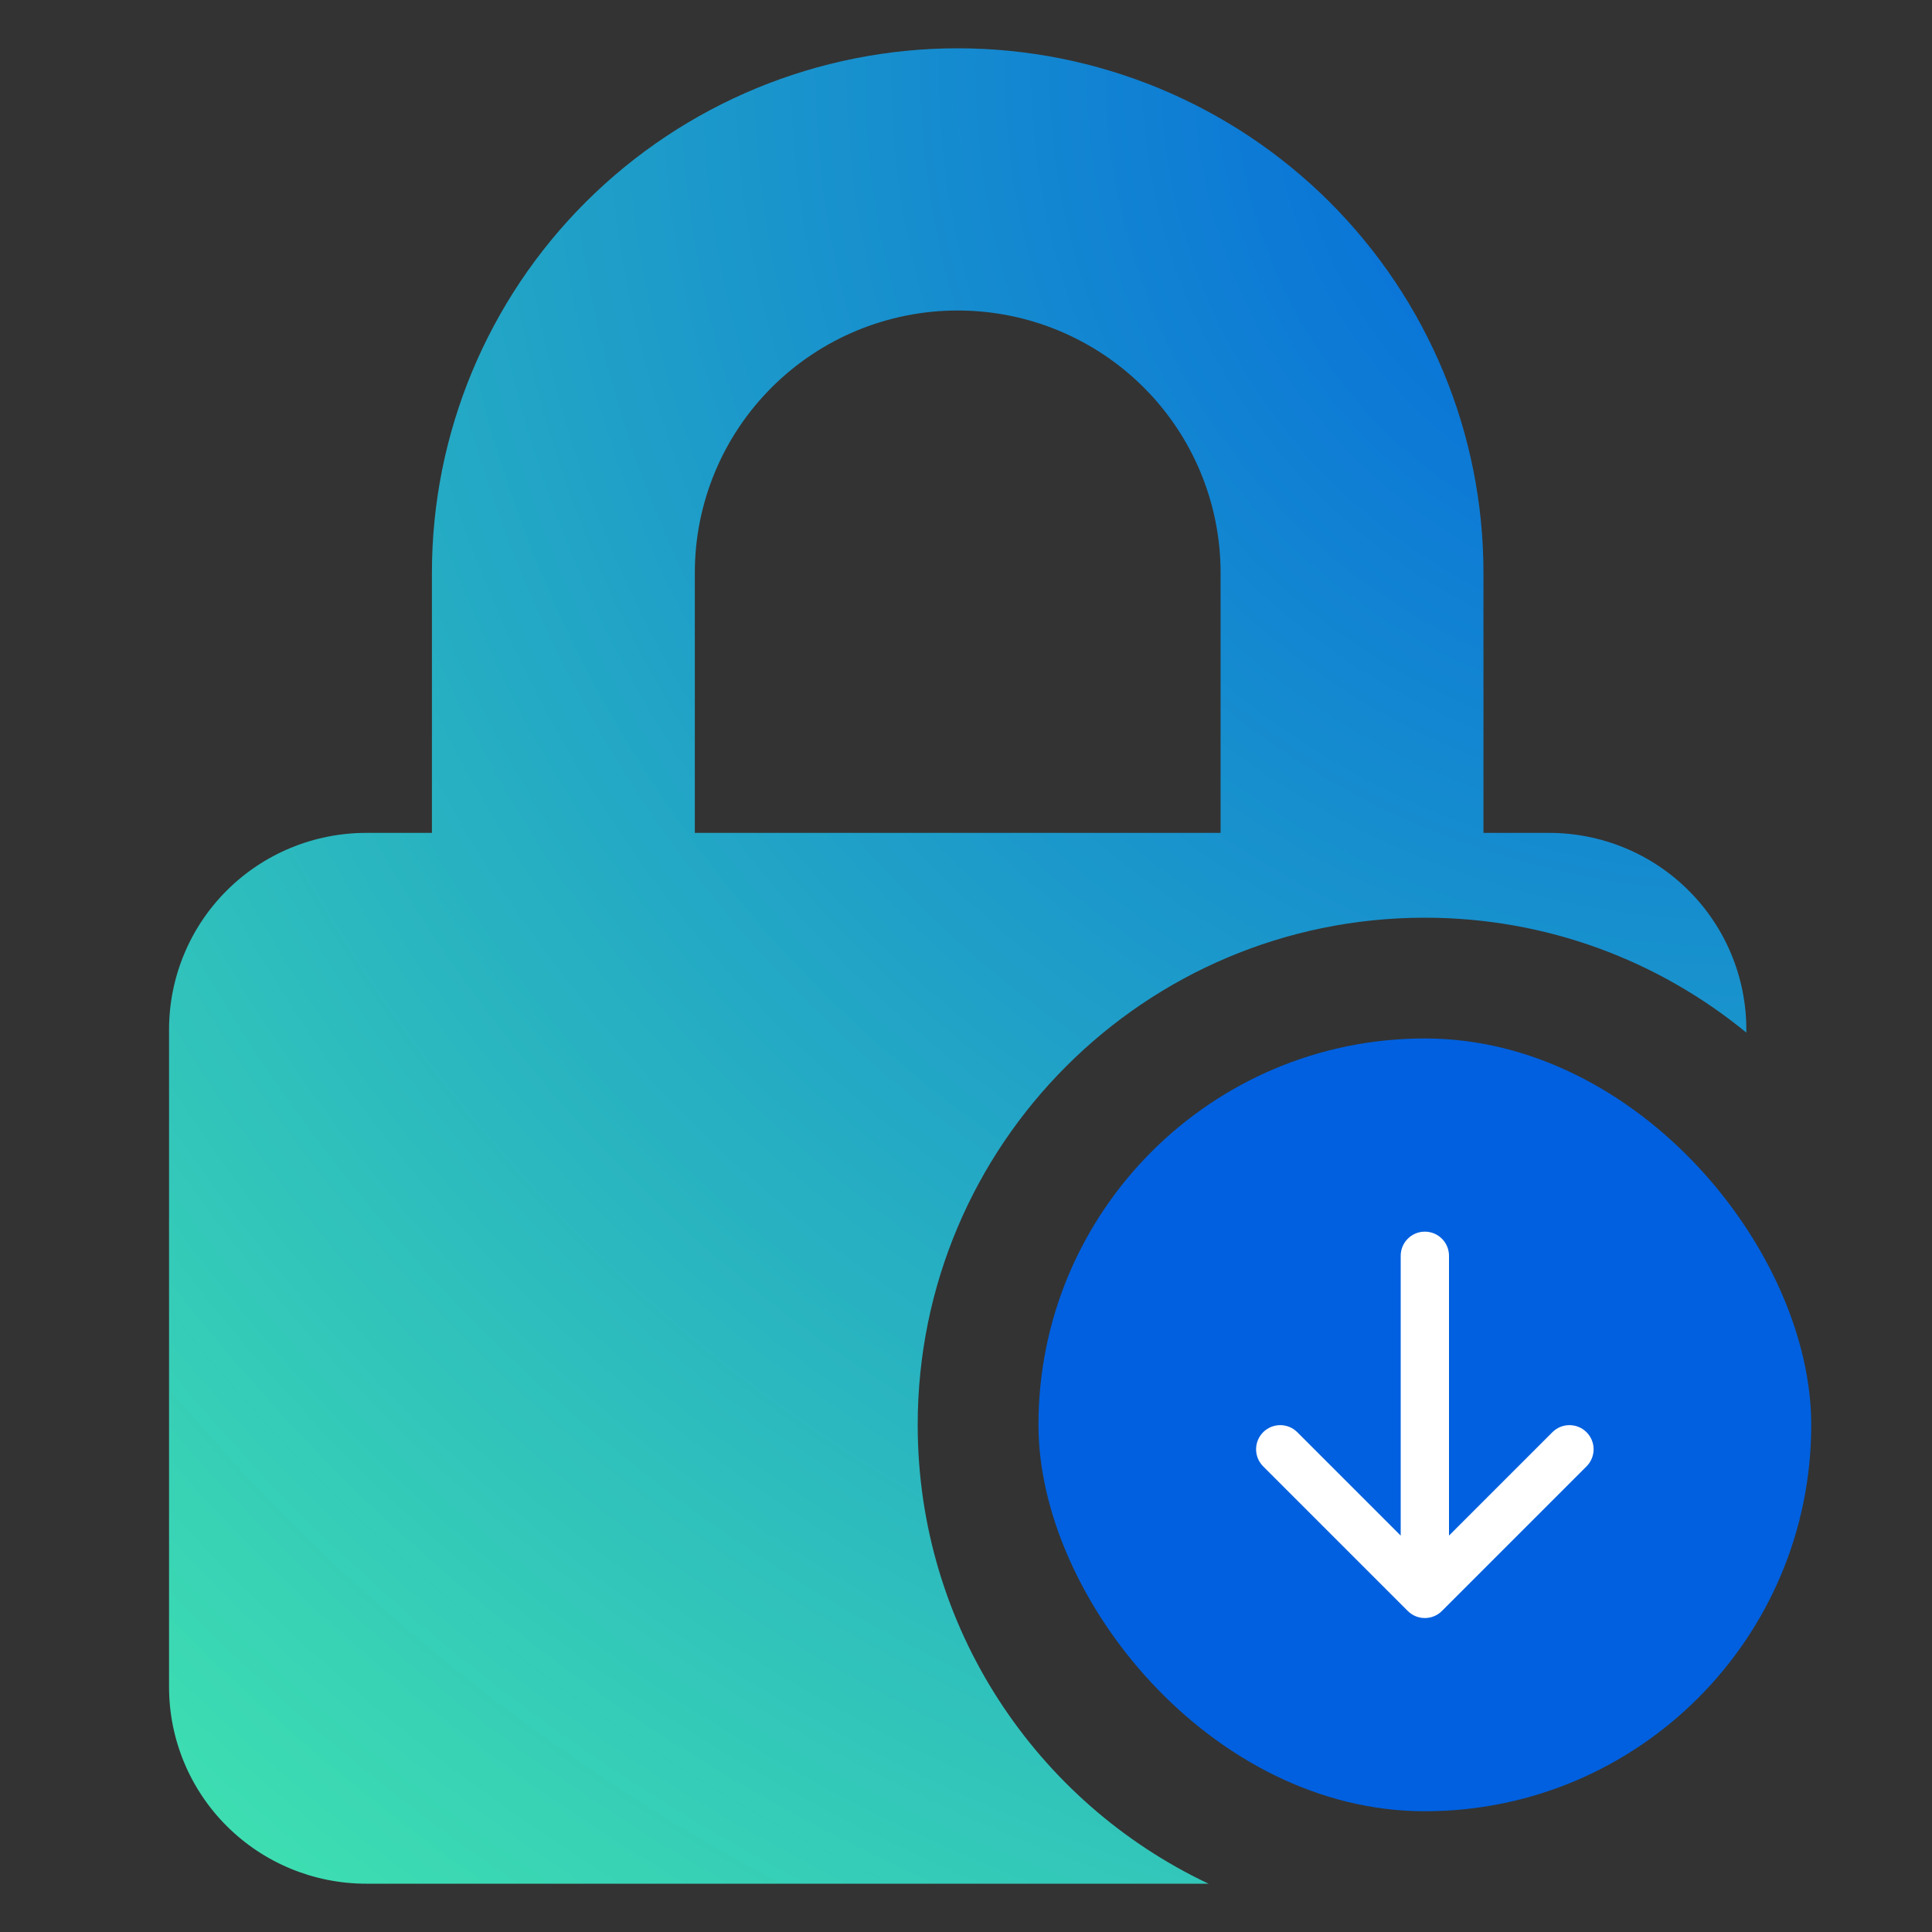 <svg width="80" height="80" viewBox="0 0 80 80" fill="none" xmlns="http://www.w3.org/2000/svg">
<rect x="0" y="0" width="80" height="80" fill="#333333" stroke="none"/>
<rect x="43" y="43" width="32" height="32" rx="16" fill="#0060DF"/>
<path fill-rule="evenodd" clip-rule="evenodd" d="M61.427 34.488H64.148C66.314 34.488 68.39 35.346 69.921 36.873C71.452 38.4 72.312 40.471 72.312 42.631V42.758C68.689 39.785 64.053 38 59 38C47.402 38 38 47.402 38 59C38 67.394 42.925 74.639 50.044 78H15.164C12.999 78 10.922 77.142 9.391 75.615C7.86 74.088 7 72.017 7 69.857V42.631C7 40.471 7.86 38.4 9.391 36.873C10.922 35.346 12.999 34.488 15.164 34.488H17.885V23.714C17.885 17.955 20.179 12.432 24.262 8.36C28.345 4.288 33.882 2 39.656 2C45.43 2 50.968 4.288 55.051 8.36C59.133 12.432 61.427 17.955 61.427 23.714V34.488ZM31.959 16.037C29.918 18.073 28.771 20.835 28.771 23.714V34.488H50.542V23.714C50.542 20.835 49.395 18.073 47.353 16.037C45.312 14.001 42.543 12.857 39.656 12.857C36.769 12.857 34.001 14.001 31.959 16.037Z" fill="url(#paint0_radial)"/>
<path d="M58 52L58 63.586L53.707 59.293C53.315 58.914 52.691 58.919 52.305 59.305C51.919 59.691 51.914 60.314 52.293 60.707L58.293 66.707C58.684 67.097 59.316 67.097 59.707 66.707L65.707 60.707C66.086 60.314 66.081 59.691 65.695 59.305C65.309 58.919 64.685 58.914 64.293 59.293L60 63.586L60 52C60 51.447 59.552 51 59 51C58.448 51 58 51.447 58 52Z" fill="white"/>
<defs>
<radialGradient id="paint0_radial" cx="0" cy="0" r="1" gradientUnits="userSpaceOnUse" gradientTransform="translate(72.312 2) rotate(130.675) scale(100.208 99.069)">
<stop stop-color="#0060DF"/>
<stop offset="1" stop-color="#3FE1B0"/>
</radialGradient>
</defs>
</svg>
